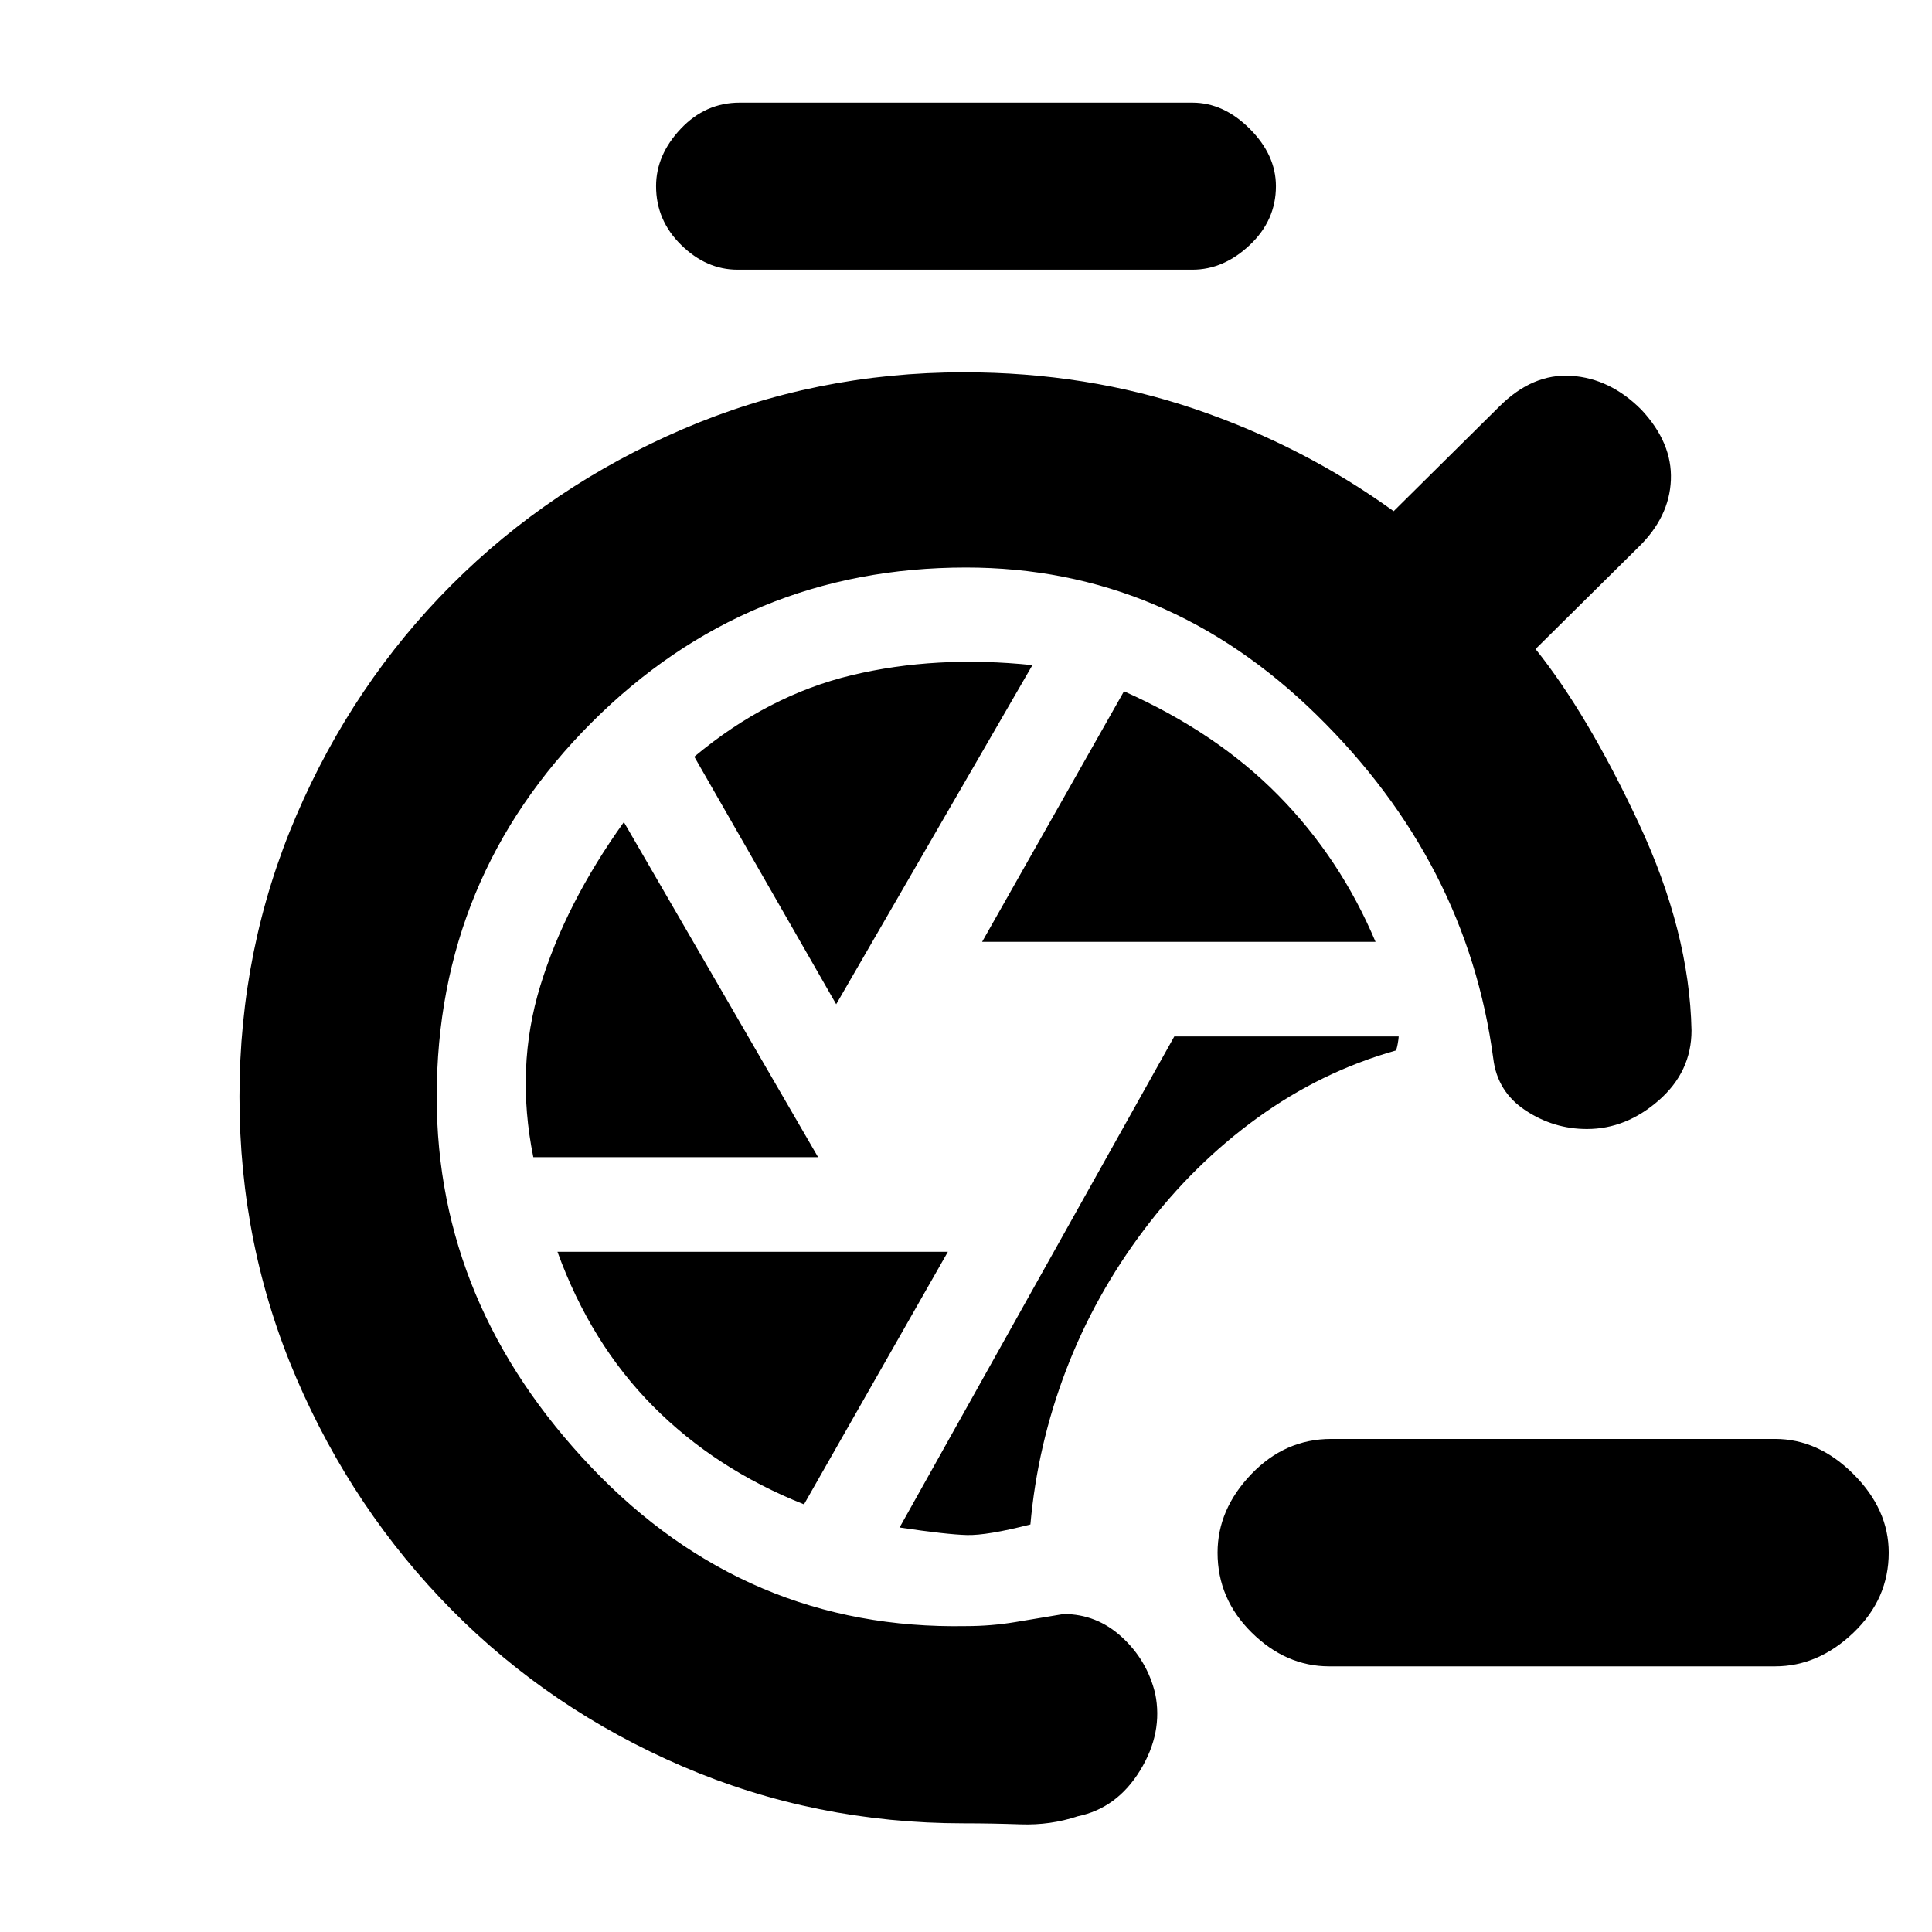 <svg xmlns="http://www.w3.org/2000/svg" height="20" viewBox="0 -960 960 960" width="20"><path d="M660.5-132q-21.5 0-38.5-16.75t-17-39.75q0-21.5 16.75-39T661.5-245H882q21.5 0 39 17.5t17.5 39q0 23-17.5 39.75T882-132H660.5ZM479-54q-74 0-139.75-28.25T224.5-160q-49-49.5-77.25-115.25T119-415q0-74 28.25-139.75T224.5-669.5q49-49 114.75-77.25T479-775q61 0 114.75 18.25T692.5-706l52.5-52q16.5-16.5 35.75-15.25t34.75 16.75q15.5 16.5 14.75 35T814-688l-51 50.5q26 32.5 51.25 86.5t26.25 103q0 20.5-16.25 34.75T788.5-399q-16.5 0-30.5-9.25T742-434q-13-97.5-87.75-170.75T480-678q-109 0-186 77t-77 186q0 103.5 77 184.25T480-152q12.5 0 24.5-2l24-4q16.5 0 29 11.5t16.5 28q4 19.5-7.5 38.25t-31 22.75q-13.5 4.5-28.25 4T479-54Zm33-148.5q3.5-39.5 17.75-76.75T568.5-349q24.5-32.5 56.25-55.5T693.5-438q.5-.5 1-3.25t.5-3.75H583.5L447-201q23.5 3.5 33.5 3.75t31.5-5.25ZM488-492h195.5q-17.5-41.5-48.25-72.75T558.5-616.5L488-492Zm-72.5 31L513-629.5q-48-5-89.75 5T345-584l70.5 123ZM265-385h141.5L310-551.5q-29 40.5-41.5 81.25T265-385Zm134.5 172.5L471-338H277q16.5 45.5 47.5 76.75t75 48.75Zm-33-613.5q-15.5 0-28-12.25T326-867.5q0-15.5 12.25-28.5t29.25-13h225q15.5 0 28.5 13t13 28.5q0 17-13 29.25T592.5-826h-226Z"/></svg>